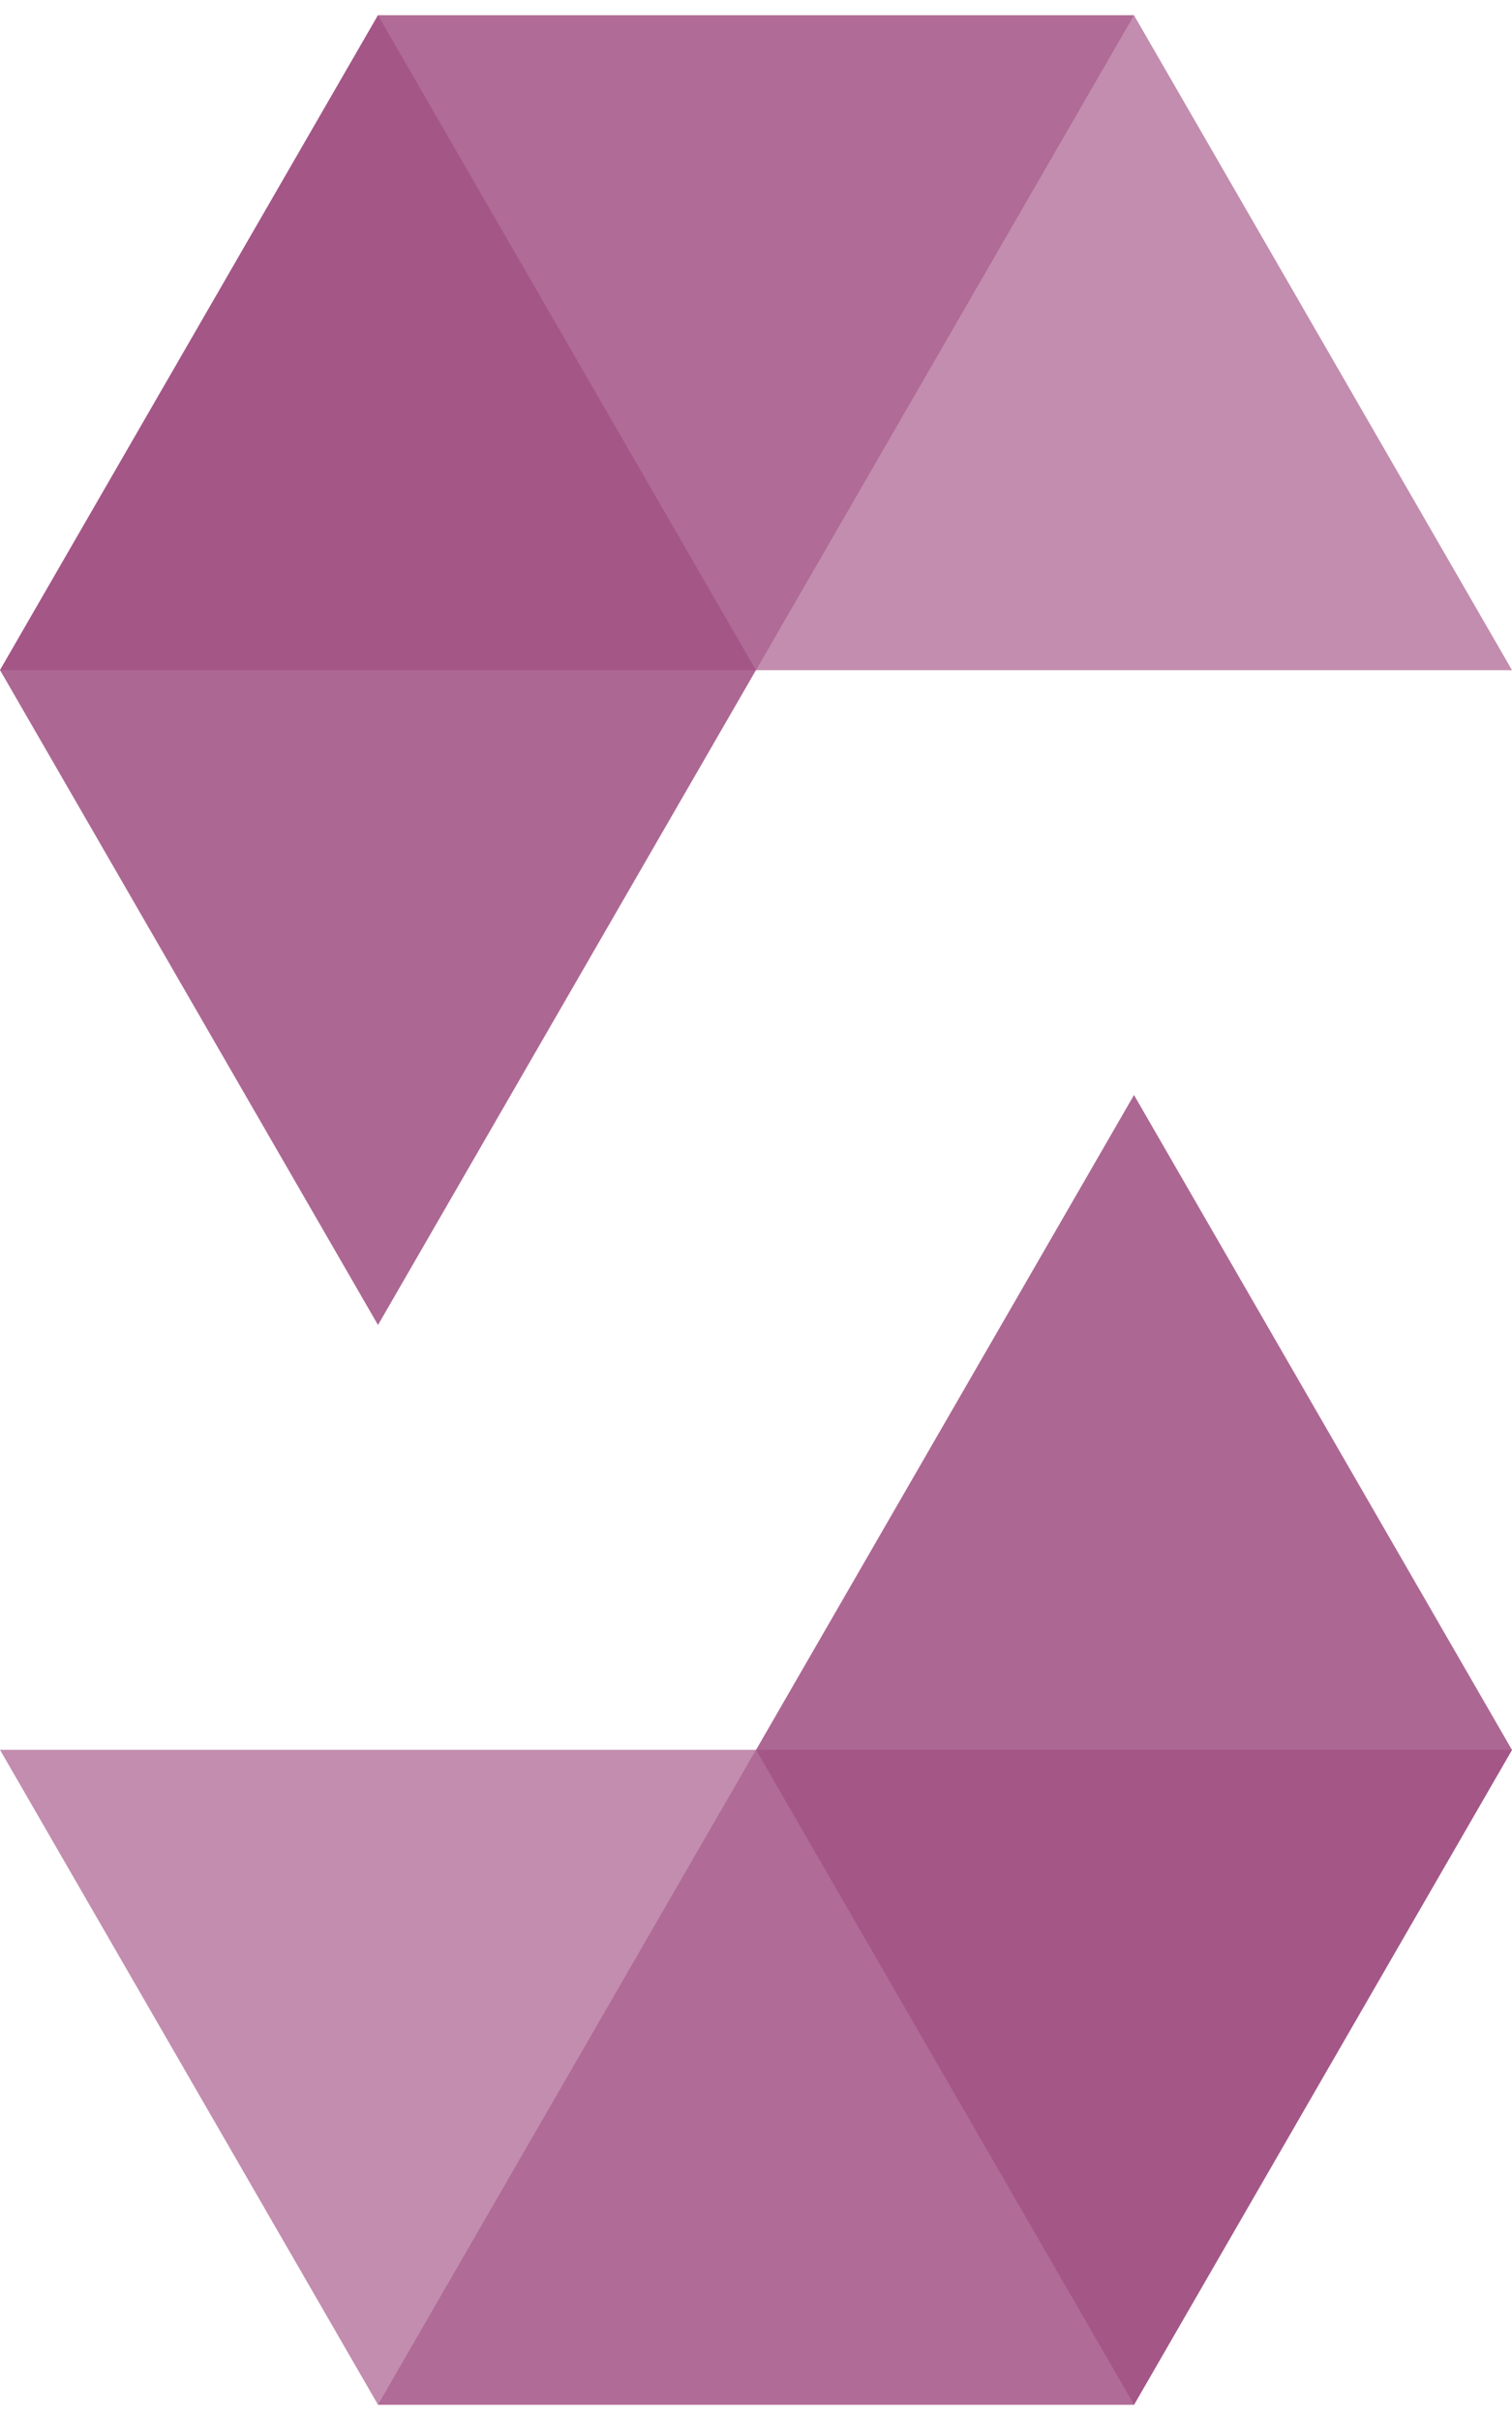 <svg width="100" height="160" viewBox="0 0 100 160" fill="#994178" xmlns="http://www.w3.org/2000/svg">
<path opacity="0.8" d="M50 44.301L25 1L0 44.301L25 87.603L50 44.301Z" />
<path opacity="0.45" d="M50 44.309L75 1.008L25 1.008L0 44.309H50Z" />
<path opacity="0.6" d="M75 1.008L25 1.008L50 44.309H100L75 1.008Z" />
<path opacity="0.8" d="M50 115.699L75 159L100 115.699L75 72.397L50 115.699Z" />
<path opacity="0.45" d="M50 115.691L25 158.993H75L100 115.691L50 115.691Z" />
<path opacity="0.6" d="M25 158.993H75L50 115.691L0 115.691L25 158.993Z" />
</svg>
